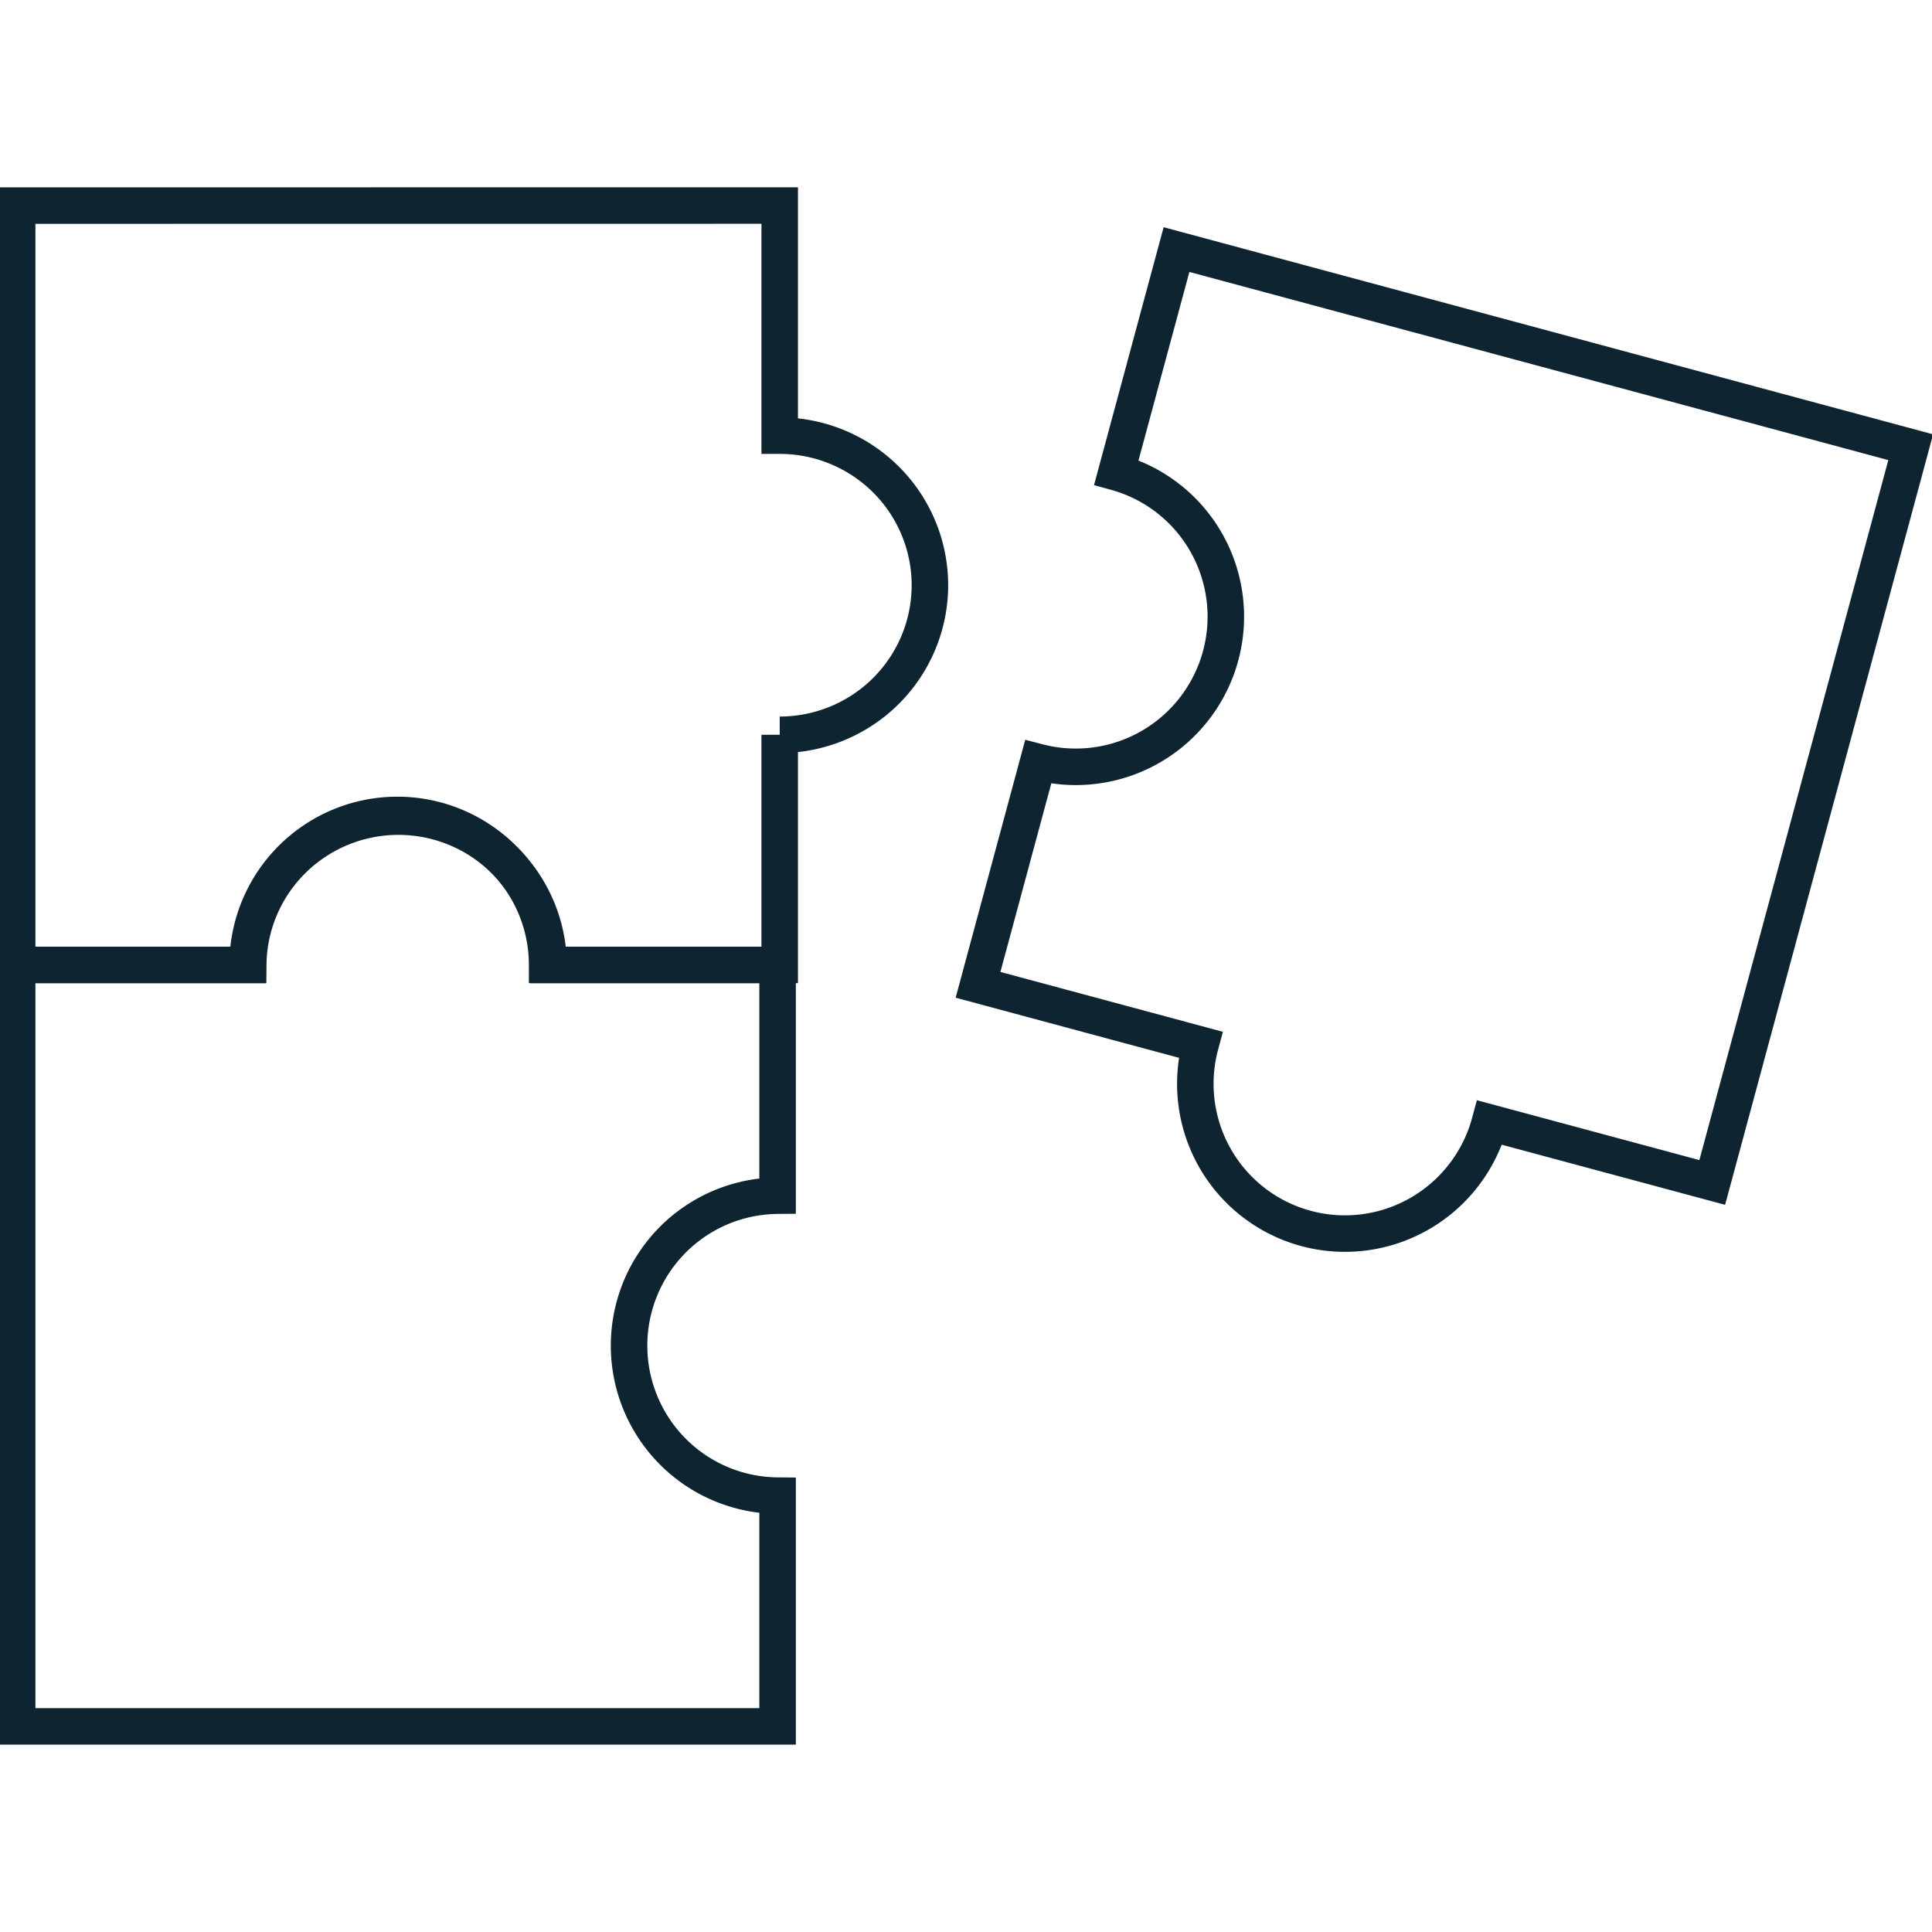 <?xml version="1.0" encoding="UTF-8" standalone="no"?>
<svg
   xmlns:dc="http://purl.org/dc/elements/1.1/"
   xmlns:cc="http://creativecommons.org/ns#"
   xmlns:rdf="http://www.w3.org/1999/02/22-rdf-syntax-ns#"
   xmlns:svg="http://www.w3.org/2000/svg"
   xmlns="http://www.w3.org/2000/svg"
   xmlns:sodipodi="http://sodipodi.sourceforge.net/DTD/sodipodi-0.dtd"
   xmlns:inkscape="http://www.inkscape.org/namespaces/inkscape"
   sodipodi:docname="puzzle.svg"
   inkscape:version="1.0 (4035a4fb49, 2020-05-01)"
   id="svg8"
   version="1.1"
   viewBox="0 0 52.917 52.917"
   height="200"
   width="200">
  <defs
     id="defs2" />
  <sodipodi:namedview
     units="px"
     fit-margin-bottom="0"
     fit-margin-right="0"
     fit-margin-left="0"
     fit-margin-top="0"
     inkscape:snap-nodes="false"
     inkscape:snap-others="false"
     inkscape:snap-intersection-paths="true"
     inkscape:object-paths="true"
     inkscape:snap-object-midpoints="true"
     inkscape:snap-center="true"
     inkscape:window-maximized="1"
     inkscape:window-y="-8"
     inkscape:window-x="-8"
     inkscape:window-height="1017"
     inkscape:window-width="1920"
     showborder="true"
     showgrid="false"
     inkscape:document-rotation="0"
     inkscape:current-layer="layer1"
     inkscape:document-units="mm"
     inkscape:cy="103.28938"
     inkscape:cx="51.973174"
     inkscape:zoom="2"
     inkscape:pageshadow="2"
     inkscape:pageopacity="0.0"
     borderopacity="1.0"
     bordercolor="#666666"
     pagecolor="#ffffff"
     id="base" />
  <g
     id="layer1"
     inkscape:groupmode="layer"
     inkscape:label="Calque 1"
     transform="translate(-0.161,-10.583)">
    <g
       transform="translate(-0.038,5.123)"
       id="g836">
      <path
         id="rect935"
         style="fill:none;fill-opacity:1;stroke:#0e2431;stroke-width:1;stroke-linecap:round;stroke-miterlimit:4;stroke-dasharray:none;stroke-opacity:1"
         d="M 0.669,11.091 V 31.889 H 6.998 a 4.114,4.097 0 0 1 4.114,-4.062 4.114,4.097 0 0 1 4.114,4.062 h 6.329 v -6.303 a 4.114,4.097 0 0 0 4.114,-4.097 4.114,4.097 0 0 0 -4.114,-4.097 v -6.303 z" />
      <path
         d="M 0.669,52.745 H 21.497 V 46.425 A 4.102,4.108 0 0 1 17.429,42.317 4.102,4.108 0 0 1 21.497,38.209 V 31.889 H 15.185 A 4.102,4.108 0 0 0 11.083,27.781 4.102,4.108 0 0 0 6.981,31.889 H 0.669 Z"
         style="fill:none;fill-opacity:1;stroke:#0e2431;stroke-width:1;stroke-linecap:round;stroke-miterlimit:4;stroke-dasharray:none;stroke-opacity:1"
         id="path958" />
      <path
         d="m 52.533,17.709 -20.11,-5.413 -1.647,6.102 a 4.102,4.109 27.075 0 1 2.856,5.024 4.102,4.109 27.075 0 1 -4.998,2.909 l -1.647,6.103 6.094,1.64 a 4.102,4.109 27.075 0 0 2.89,5.033 4.102,4.109 27.075 0 0 5.032,-2.9 l 6.094,1.64 z"
         style="fill:none;fill-opacity:1;stroke:#0e2431;stroke-width:1;stroke-linecap:round;stroke-miterlimit:4;stroke-dasharray:none;stroke-opacity:1"
         id="path960" />
    </g>
  </g>
</svg>
